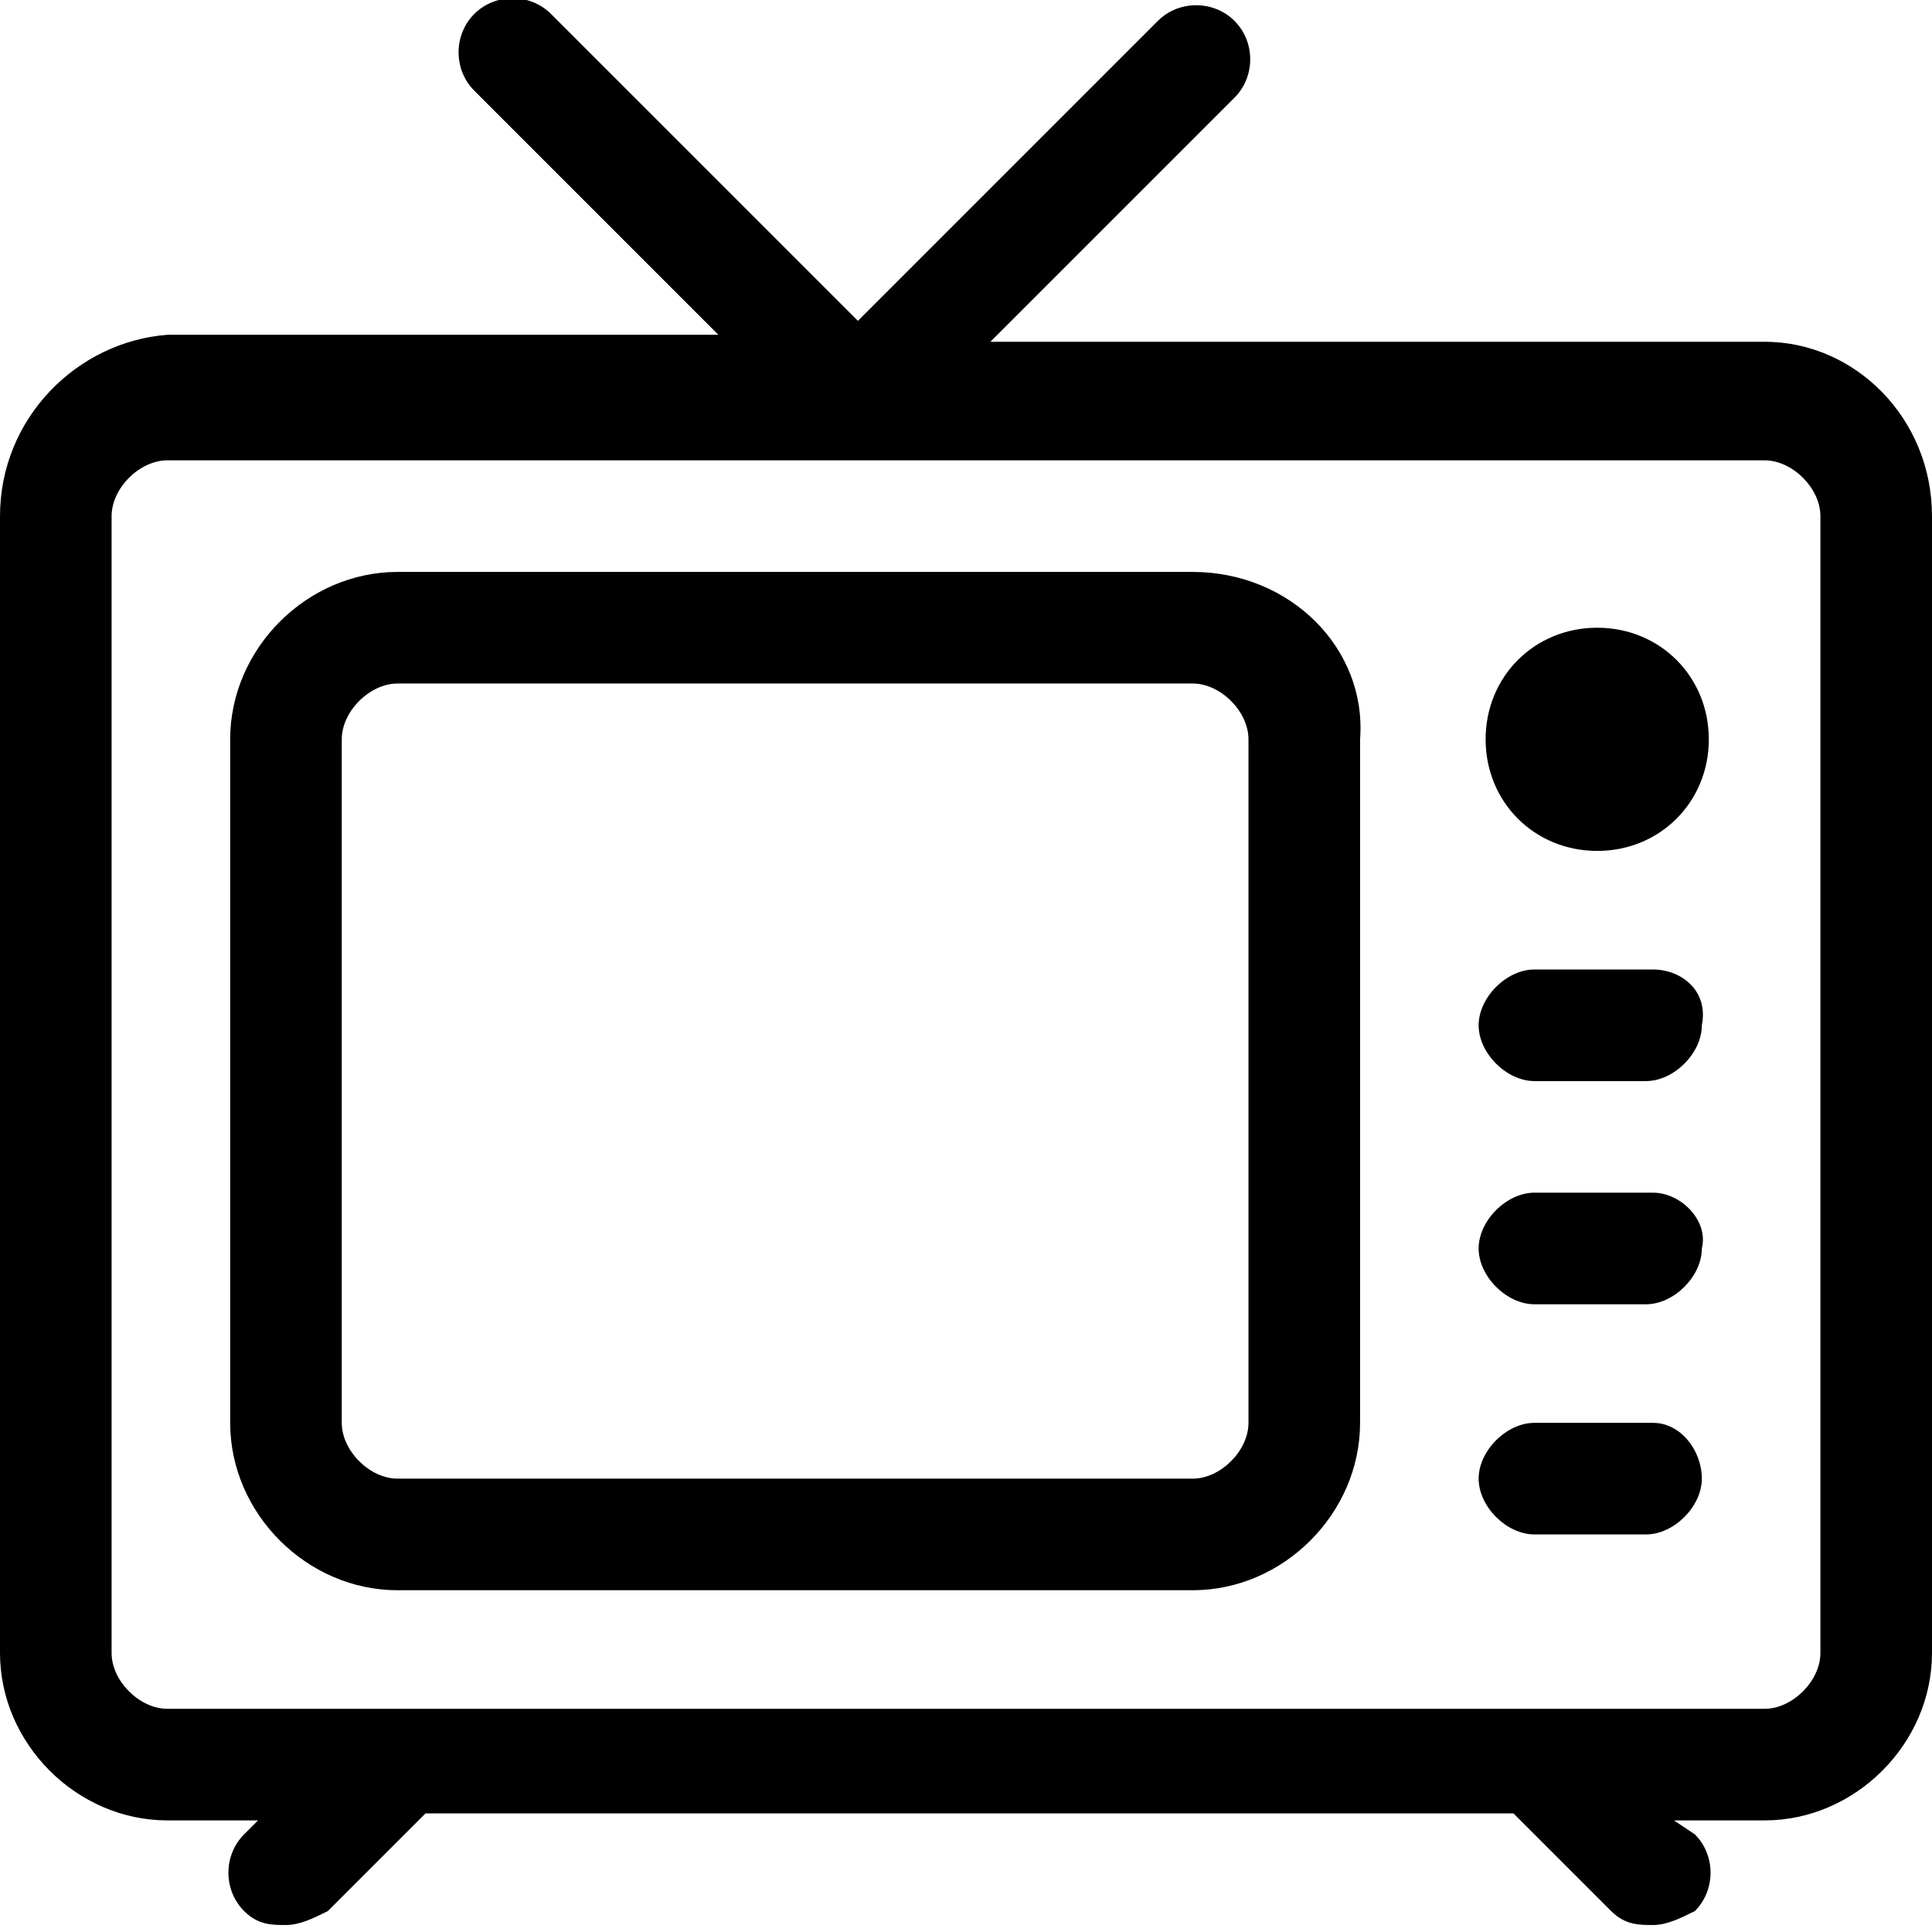<?xml version="1.0" encoding="utf-8"?>
<!-- Generator: Adobe Illustrator 22.1.0, SVG Export Plug-In . SVG Version: 6.00 Build 0)  -->
<svg version="1.1" id="图层_1" xmlns="http://www.w3.org/2000/svg" xmlns:xlink="http://www.w3.org/1999/xlink" x="0px" y="0px"
	 viewBox="0 0 27.7 27.7" style="enable-background:new 0 0 27.7 27.7;" xml:space="preserve">
<path d="M25.3,4.9H14.2l3.5-3.5c0.3-0.3,0.3-0.8,0-1.1c-0.3-0.3-0.8-0.3-1.1,0l-4.3,4.3L7.9,0.2c-0.3-0.3-0.8-0.3-1.1,0
	s-0.3,0.8,0,1.1l3.5,3.5H2.4C1.1,4.9,0,6,0,7.4v16.3c0,1.3,1.1,2.4,2.4,2.4h1.3l-0.2,0.2c-0.3,0.3-0.3,0.8,0,1.1
	c0.2,0.2,0.4,0.2,0.6,0.2c0.2,0,0.4-0.1,0.6-0.2l1.4-1.4h15.6l1.4,1.4c0.2,0.2,0.4,0.2,0.6,0.2c0.2,0,0.4-0.1,0.6-0.2
	c0.3-0.3,0.3-0.8,0-1.1L24,26.1h1.3c1.3,0,2.4-1.1,2.4-2.4V7.4C27.7,6,26.6,4.9,25.3,4.9z M26.1,23.7c0,0.4-0.4,0.8-0.8,0.8H2.4
	c-0.4,0-0.8-0.4-0.8-0.8V7.4c0-0.4,0.4-0.8,0.8-0.8h22.9c0.4,0,0.8,0.4,0.8,0.8V23.7z"/>
<path d="M17.1,8.2H5.7c-1.3,0-2.4,1.1-2.4,2.4v9.8c0,1.3,1.1,2.4,2.4,2.4h11.4c1.3,0,2.4-1.1,2.4-2.4v-9.8
	C19.6,9.3,18.5,8.2,17.1,8.2z M17.9,20.4c0,0.4-0.4,0.8-0.8,0.8H5.7c-0.4,0-0.8-0.4-0.8-0.8v-9.8c0-0.4,0.4-0.8,0.8-0.8h11.4
	c0.4,0,0.8,0.4,0.8,0.8V20.4z"/>
<path d="M22.9,9c-0.9,0-1.6,0.7-1.6,1.6s0.7,1.6,1.6,1.6s1.6-0.7,1.6-1.6S23.8,9,22.9,9z"/>
<path d="M23.7,13.9H22c-0.4,0-0.8,0.4-0.8,0.8c0,0.4,0.4,0.8,0.8,0.8h1.6c0.4,0,0.8-0.4,0.8-0.8C24.5,14.2,24.1,13.9,23.7,13.9z"/>
<path d="M23.7,17.1H22c-0.4,0-0.8,0.4-0.8,0.8c0,0.4,0.4,0.8,0.8,0.8h1.6c0.4,0,0.8-0.4,0.8-0.8C24.5,17.5,24.1,17.1,23.7,17.1z"/>
<path d="M23.7,20.4H22c-0.4,0-0.8,0.4-0.8,0.8S21.6,22,22,22h1.6c0.4,0,0.8-0.4,0.8-0.8S24.1,20.4,23.7,20.4z"/>
</svg>
